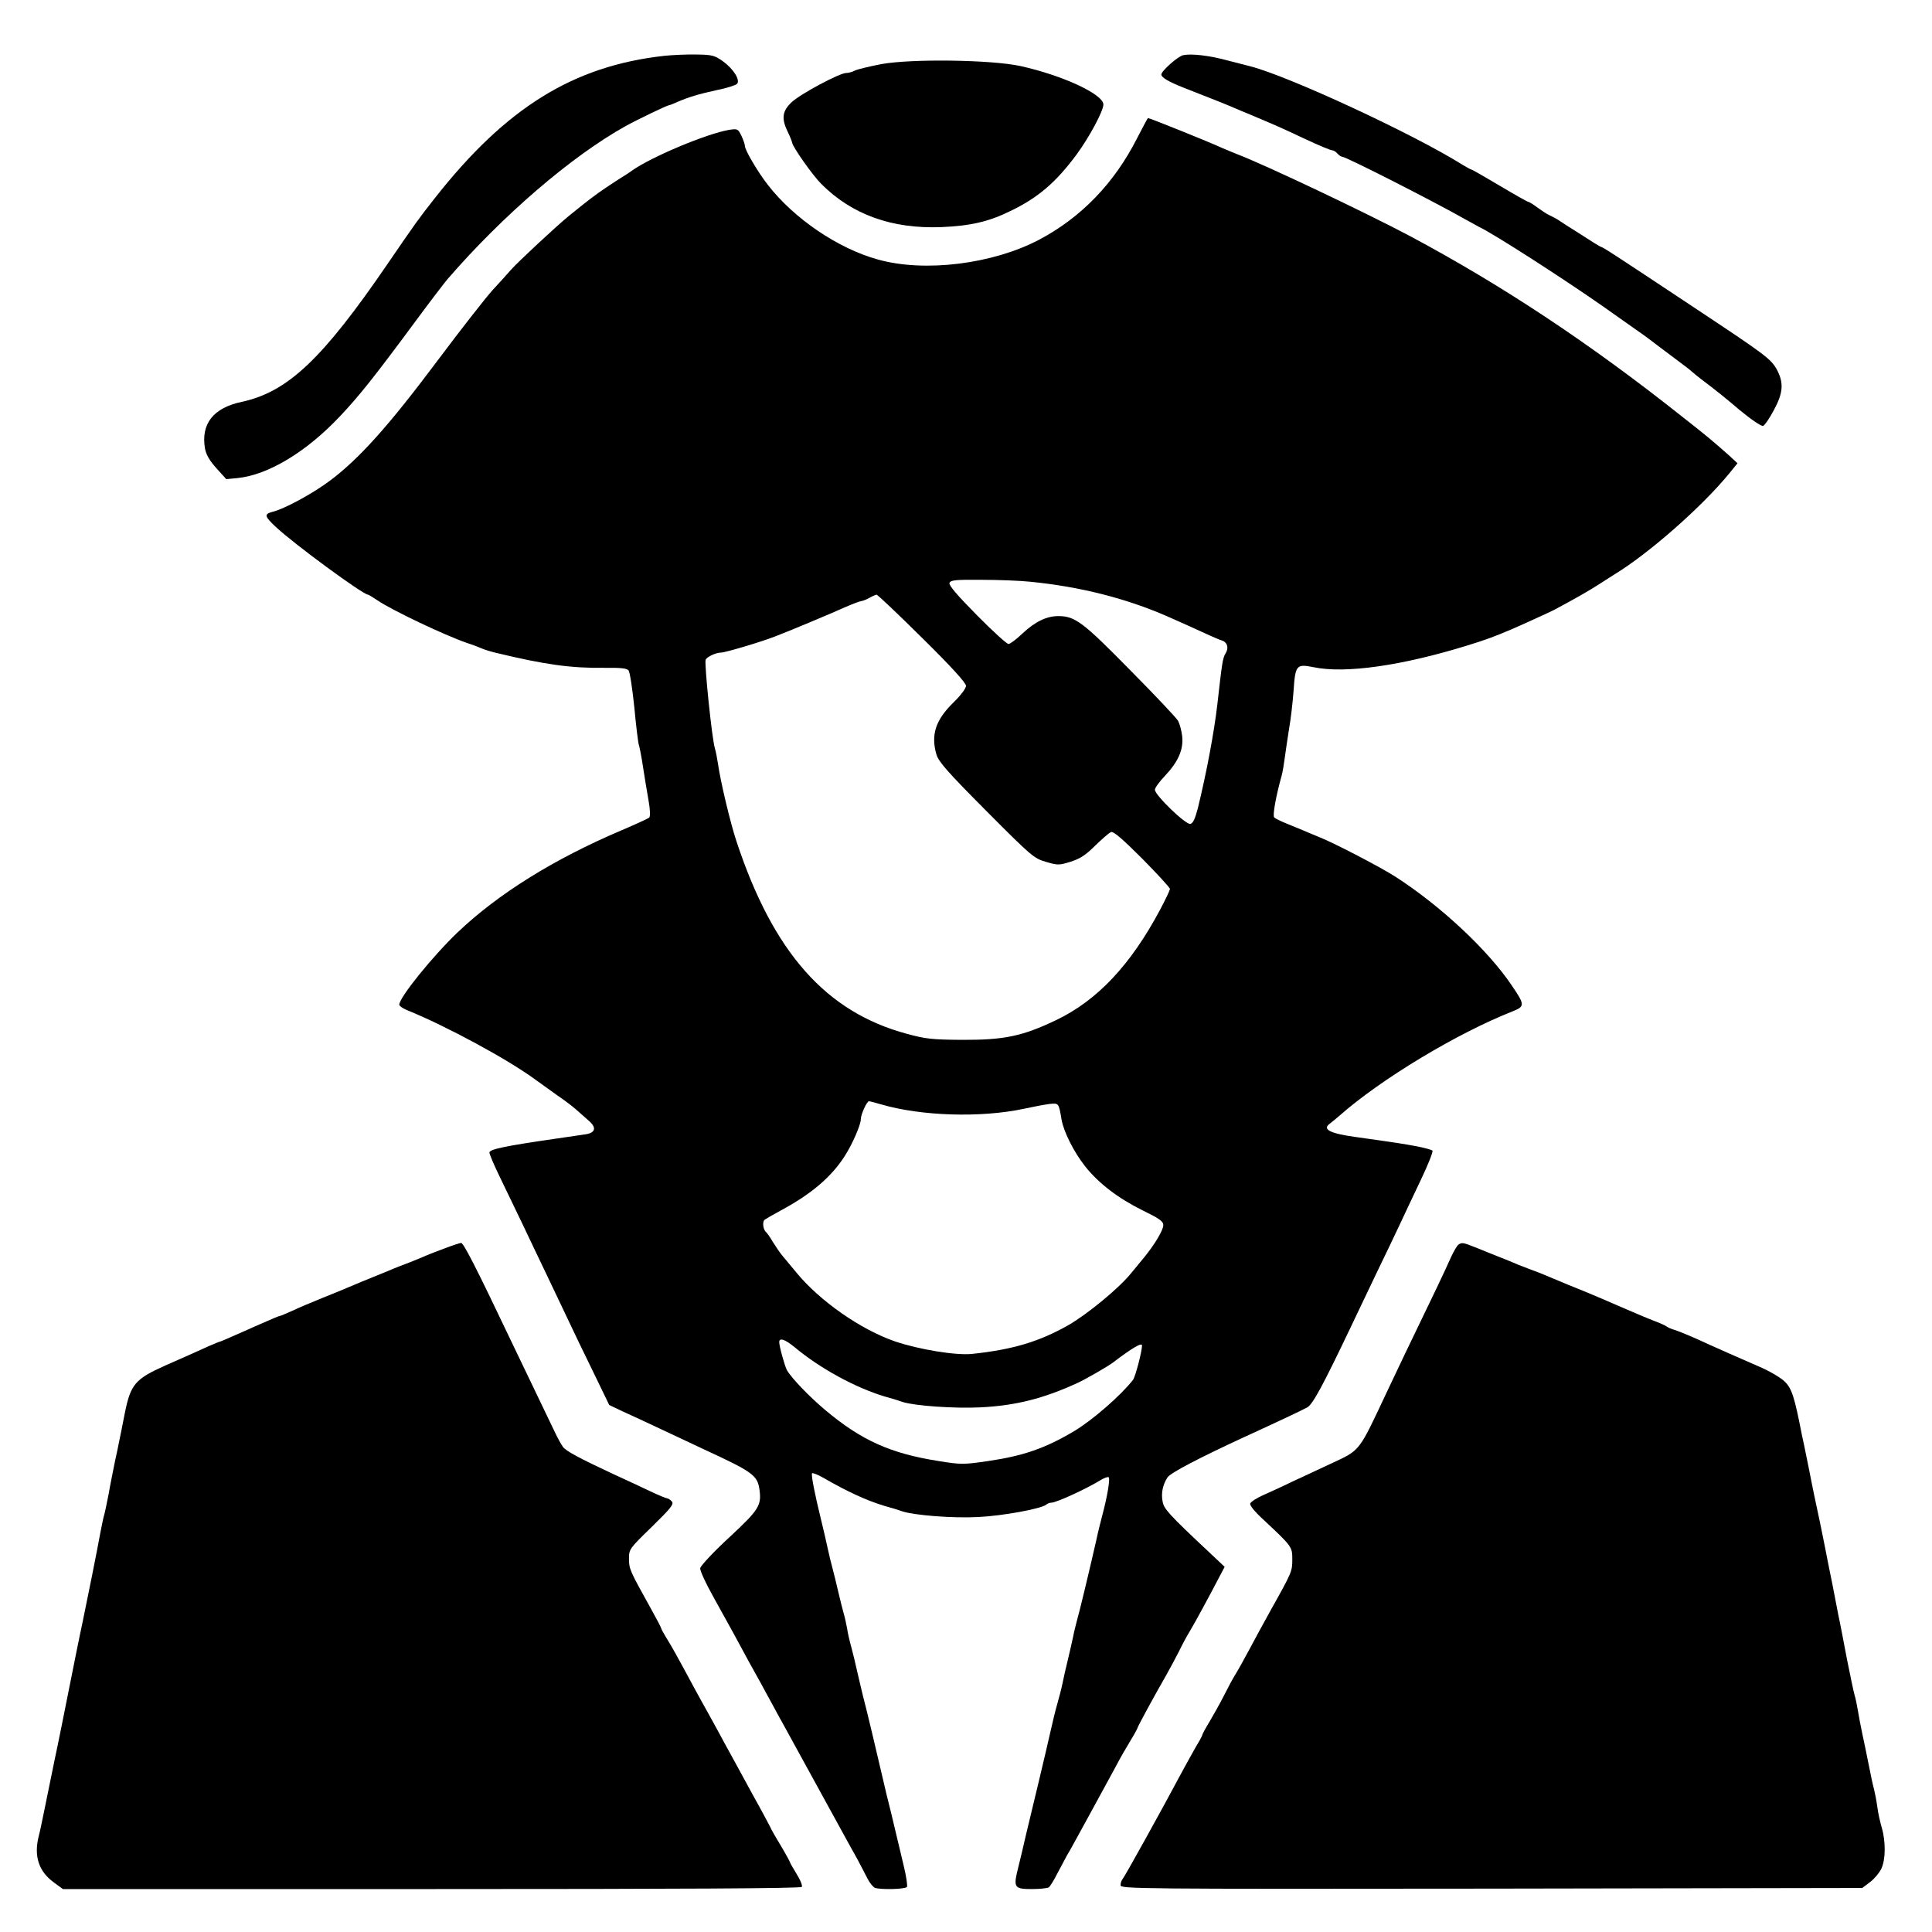 <?xml version="1.0" standalone="no"?>
<!DOCTYPE svg PUBLIC "-//W3C//DTD SVG 20010904//EN"
 "http://www.w3.org/TR/2001/REC-SVG-20010904/DTD/svg10.dtd">
<svg version="1.0" xmlns="http://www.w3.org/2000/svg"
 width="900pt" height="900pt" viewBox="0 0 900 900"
 preserveAspectRatio="xMidYMid meet">
<g transform="translate(0,900) scale(0.1,-0.1)"
fill="#000000" stroke="none">
<path d="M3095 8740 c-425 -47 -739 -242 -1071 -665 -74 -94 -89 -115 -219
-305 -303 -443 -465 -596 -679 -642 -132 -28 -191 -102 -171 -218 5 -27 21
-56 53 -91 l46 -51 53 5 c143 15 319 121 475 286 90 95 161 184 351 441 67 91
136 181 152 200 257 297 578 573 830 713 56 31 194 97 202 97 3 0 19 6 36 14
53 23 98 37 185 56 46 9 89 23 95 29 17 17 -16 70 -66 106 -38 27 -50 30 -122
31 -44 1 -111 -2 -150 -6z"/>
<path d="M5512 8743 c-25 -5 -102 -74 -102 -90 0 -14 34 -34 105 -62 123 -48
211 -83 240 -96 17 -7 41 -18 55 -23 149 -63 143 -60 273 -121 60 -28 115 -51
122 -51 7 0 18 -7 25 -15 7 -8 17 -15 22 -15 18 0 434 -212 578 -294 25 -14
52 -29 60 -33 65 -30 393 -241 580 -372 47 -33 111 -78 143 -101 32 -22 64
-45 70 -50 7 -6 53 -40 102 -77 50 -37 92 -69 95 -73 3 -3 33 -28 68 -54 35
-26 106 -83 157 -127 52 -43 101 -76 108 -73 7 2 30 35 50 73 44 81 47 127 15
188 -29 52 -49 67 -399 299 -363 241 -414 274 -421 274 -3 0 -45 26 -94 58
-50 31 -99 63 -109 70 -11 6 -29 16 -40 21 -11 5 -35 21 -54 35 -19 14 -38 26
-42 26 -4 0 -64 34 -133 75 -69 41 -128 75 -131 75 -3 0 -22 10 -43 23 -228
143 -808 412 -987 458 -16 4 -66 17 -109 28 -85 23 -167 32 -204 24z"/>
<path d="M4104 8701 c-56 -11 -111 -24 -122 -30 -11 -6 -29 -11 -40 -11 -31 0
-214 -98 -254 -136 -44 -41 -49 -76 -18 -139 11 -22 19 -44 20 -49 0 -17 95
-152 135 -192 143 -144 330 -211 561 -202 136 6 219 25 321 75 127 61 211 132
308 263 59 80 125 203 125 233 0 48 -191 136 -385 179 -136 30 -511 35 -651 9z"/>
<path d="M5297 8356 c-106 -209 -260 -369 -457 -473 -215 -113 -532 -153 -750
-92 -186 51 -392 191 -514 349 -46 59 -106 161 -106 180 0 7 -7 28 -16 47 -16
33 -18 34 -58 28 -104 -18 -358 -124 -451 -189 -16 -12 -37 -25 -47 -31 -9 -5
-43 -28 -75 -49 -52 -35 -87 -62 -172 -131 -57 -46 -239 -216 -270 -251 -19
-22 -58 -65 -87 -96 -29 -32 -146 -181 -259 -332 -223 -298 -360 -451 -495
-553 -81 -61 -214 -134 -273 -148 -37 -10 -34 -21 16 -68 86 -81 408 -317 431
-317 3 0 24 -13 48 -29 69 -46 309 -160 413 -196 28 -9 59 -21 70 -26 11 -5
40 -14 65 -20 228 -55 349 -72 506 -70 73 1 104 -2 112 -12 6 -7 18 -85 27
-173 8 -87 18 -166 21 -174 3 -8 12 -53 19 -100 7 -47 19 -118 26 -158 8 -44
9 -76 3 -81 -5 -4 -63 -31 -129 -59 -313 -133 -574 -295 -764 -476 -117 -112
-271 -303 -271 -336 0 -6 17 -18 37 -26 180 -73 466 -227 598 -324 28 -20 74
-53 103 -74 30 -20 68 -49 85 -64 17 -15 44 -39 60 -53 37 -32 31 -56 -15 -63
-18 -3 -82 -12 -143 -21 -235 -34 -305 -49 -305 -64 0 -8 22 -60 49 -115 27
-56 74 -154 105 -218 31 -65 81 -171 112 -235 31 -65 75 -158 99 -208 23 -49
76 -160 118 -245 l75 -155 63 -30 c35 -16 116 -53 179 -83 63 -30 153 -72 200
-94 221 -102 247 -120 257 -181 12 -79 2 -97 -140 -229 -73 -67 -133 -132
-135 -143 -2 -11 25 -69 59 -130 33 -60 76 -137 94 -170 60 -112 95 -175 127
-232 17 -32 42 -77 55 -101 13 -24 36 -67 52 -95 25 -45 195 -355 282 -514 16
-29 43 -79 61 -110 17 -32 39 -74 49 -94 10 -20 26 -39 34 -43 27 -10 143 -7
150 4 3 6 -3 49 -15 98 -11 48 -30 125 -41 172 -11 47 -24 101 -29 120 -5 19
-16 64 -24 100 -21 91 -84 358 -96 400 -5 19 -16 69 -26 110 -9 41 -22 95 -29
120 -7 25 -16 63 -19 85 -4 22 -11 54 -16 70 -5 17 -16 62 -25 100 -9 39 -21
88 -27 110 -6 22 -17 67 -24 100 -7 33 -20 89 -29 125 -31 126 -47 211 -42
217 3 3 28 -7 54 -22 111 -64 200 -105 283 -130 30 -8 69 -20 85 -26 58 -18
231 -32 350 -26 114 5 298 39 319 58 6 5 16 9 24 9 22 0 156 61 224 102 20 13
40 20 43 16 7 -7 -7 -91 -29 -173 -7 -27 -21 -81 -29 -120 -36 -158 -78 -332
-89 -370 -6 -22 -15 -58 -19 -80 -5 -22 -15 -69 -24 -105 -9 -36 -20 -85 -25
-110 -5 -25 -16 -67 -24 -95 -8 -27 -22 -84 -31 -125 -9 -41 -34 -147 -55
-235 -21 -88 -48 -200 -60 -250 -11 -49 -28 -120 -37 -156 -23 -92 -19 -99 64
-99 37 0 73 4 79 8 5 4 22 30 36 58 14 27 36 68 48 90 22 37 34 60 109 197 17
31 44 81 60 110 15 28 43 79 61 112 17 33 47 85 66 116 19 31 34 59 34 62 0 4
76 145 132 242 16 28 42 77 59 110 16 33 39 76 51 95 25 41 96 173 135 248
l28 53 -70 66 c-191 179 -213 204 -219 238 -8 39 1 80 23 113 14 21 148 91
356 187 151 69 272 126 295 139 25 14 71 98 201 371 34 72 90 189 124 260 35
72 81 168 103 215 22 47 67 143 101 214 34 71 58 132 54 136 -4 4 -37 13 -73
20 -65 12 -89 16 -289 44 -115 16 -152 35 -117 61 11 8 31 25 45 37 195 172
549 385 808 487 57 23 57 30 -5 121 -112 166 -331 370 -540 505 -70 45 -281
155 -353 184 -18 8 -52 21 -74 31 -22 9 -60 25 -85 35 -25 10 -49 22 -54 27
-9 7 8 100 34 193 5 17 11 55 15 85 4 30 13 91 20 135 8 44 17 124 21 177 8
120 13 126 93 110 148 -31 412 7 716 101 88 27 128 42 210 77 40 17 180 81
195 89 101 54 164 90 210 120 30 19 63 40 72 46 161 98 409 317 533 469 l39
48 -40 37 c-77 68 -99 87 -219 181 -432 343 -842 614 -1270 842 -206 109 -667
328 -800 379 -27 11 -59 24 -70 29 -65 30 -339 140 -347 140 -2 0 -24 -42 -51
-94z m-497 -2066 c232 -23 444 -77 635 -160 26 -11 148 -66 200 -90 22 -10 48
-21 58 -24 25 -8 32 -35 16 -60 -13 -21 -16 -41 -38 -236 -15 -131 -51 -322
-91 -485 -13 -50 -23 -71 -35 -73 -21 -5 -165 134 -165 159 0 9 21 38 47 65
62 66 87 123 80 185 -3 26 -12 58 -19 71 -7 13 -107 119 -223 236 -220 224
-257 252 -335 252 -55 0 -108 -26 -167 -81 -28 -27 -58 -49 -65 -49 -8 0 -74
60 -147 134 -92 93 -132 140 -128 150 5 14 29 16 149 15 79 0 181 -4 228 -9z
m-504 -262 c135 -133 204 -209 204 -223 0 -12 -25 -45 -59 -78 -83 -81 -105
-150 -79 -241 10 -34 51 -81 232 -263 212 -213 223 -222 279 -238 54 -16 61
-16 115 1 44 14 70 31 114 75 32 31 65 60 74 63 11 4 53 -32 145 -124 71 -72
129 -135 129 -141 0 -6 -21 -50 -46 -97 -137 -257 -292 -422 -484 -514 -157
-75 -242 -93 -440 -92 -135 1 -168 4 -255 28 -377 101 -623 379 -794 896 -29
87 -75 281 -86 360 -4 25 -10 59 -15 75 -14 47 -49 391 -43 411 5 14 48 34 72
34 19 0 188 50 251 75 64 24 264 108 328 137 35 15 69 28 75 28 7 1 23 7 37
15 14 8 29 14 33 15 5 0 101 -91 213 -202z m-190 -2173 c185 -54 463 -63 664
-20 41 9 94 19 117 22 45 5 45 6 58 -72 10 -57 57 -151 109 -217 64 -81 155
-150 268 -206 78 -38 97 -51 97 -69 1 -22 -40 -90 -88 -149 -14 -17 -42 -51
-61 -74 -56 -70 -203 -191 -293 -243 -136 -77 -259 -114 -449 -134 -75 -8
-249 21 -358 58 -160 55 -351 188 -461 322 -28 34 -59 71 -68 82 -9 11 -27 38
-41 60 -13 22 -27 42 -31 45 -14 11 -19 48 -7 58 7 5 40 24 73 42 144 77 238
157 301 256 35 55 74 144 74 170 0 22 28 84 38 84 4 0 31 -7 58 -15z m-404
-1131 c117 -98 282 -188 418 -229 30 -8 69 -20 85 -26 57 -18 240 -31 362 -25
164 8 295 41 453 114 34 15 145 79 165 95 88 67 135 95 135 79 0 -27 -31 -146
-42 -160 -56 -72 -188 -187 -273 -238 -136 -81 -238 -116 -401 -140 -116 -17
-127 -17 -232 0 -223 35 -359 96 -527 237 -73 61 -157 148 -179 186 -10 18
-36 111 -36 131 0 22 27 13 72 -24z"/>
<path d="M2070 3184 c-36 -13 -74 -28 -85 -33 -11 -5 -45 -19 -75 -31 -30 -11
-64 -25 -75 -29 -11 -5 -40 -17 -65 -27 -53 -21 -127 -52 -155 -64 -11 -5 -60
-25 -110 -45 -49 -20 -114 -47 -143 -61 -29 -13 -55 -24 -58 -24 -4 0 -33 -12
-119 -50 -11 -5 -51 -23 -88 -39 -38 -17 -71 -31 -73 -31 -3 0 -26 -10 -52
-21 -48 -22 -122 -55 -202 -90 -141 -63 -162 -88 -189 -224 -11 -55 -22 -113
-26 -130 -3 -16 -12 -59 -20 -95 -7 -36 -21 -103 -29 -150 -9 -47 -19 -93 -22
-102 -3 -9 -9 -41 -15 -70 -20 -108 -58 -298 -83 -418 -9 -41 -23 -111 -32
-155 -34 -171 -43 -214 -67 -335 -14 -69 -28 -138 -32 -155 -24 -117 -35 -170
-49 -240 -9 -44 -20 -98 -26 -120 -23 -93 1 -164 72 -215 l41 -30 1718 0
c1159 0 1720 3 1724 10 4 6 -7 33 -24 60 -17 28 -31 52 -31 55 0 2 -20 39 -45
81 -25 41 -45 77 -45 79 0 1 -20 38 -43 81 -24 44 -60 108 -79 144 -19 36 -47
85 -60 110 -14 25 -41 74 -60 110 -20 36 -44 81 -55 100 -11 19 -37 67 -58
105 -79 147 -109 201 -132 237 -13 21 -23 40 -23 43 0 3 -23 47 -51 97 -95
171 -99 179 -99 227 0 44 2 47 106 148 89 87 104 106 94 118 -7 8 -17 15 -22
15 -5 0 -41 15 -81 34 -40 19 -117 55 -172 80 -152 71 -218 106 -232 125 -7 9
-25 41 -39 71 -77 160 -161 336 -204 425 -165 347 -221 455 -232 455 -7 -1
-42 -12 -78 -26z"/>
<path d="M6794 3202 c-6 -4 -21 -29 -34 -57 -12 -27 -41 -90 -65 -140 -135
-280 -188 -390 -230 -480 -140 -297 -124 -277 -271 -346 -49 -23 -127 -59
-174 -81 -47 -23 -109 -51 -138 -64 -29 -13 -55 -30 -58 -38 -3 -8 20 -37 58
-72 137 -128 138 -129 138 -188 0 -56 -1 -59 -100 -236 -29 -52 -73 -133 -98
-180 -25 -47 -55 -101 -67 -120 -12 -19 -36 -64 -54 -100 -18 -36 -49 -90 -67
-121 -19 -31 -34 -59 -34 -63 0 -3 -13 -27 -29 -53 -15 -27 -46 -82 -68 -123
-85 -160 -265 -485 -274 -494 -5 -6 -9 -18 -9 -28 0 -17 67 -18 1728 -16
l1727 3 37 28 c20 15 43 43 52 62 20 41 21 126 2 191 -8 27 -18 72 -21 99 -4
28 -11 64 -15 80 -5 17 -16 68 -25 115 -9 47 -23 112 -30 145 -7 33 -16 80
-20 105 -4 25 -11 59 -16 75 -5 17 -20 91 -35 165 -14 74 -32 169 -41 210 -8
41 -20 104 -27 140 -8 36 -23 115 -35 175 -12 61 -28 139 -36 175 -8 36 -19
90 -25 120 -6 30 -17 87 -25 125 -8 39 -17 84 -21 100 -35 180 -47 217 -81
250 -19 18 -73 50 -121 70 -96 42 -181 79 -227 100 -77 36 -142 63 -165 70
-14 4 -30 11 -35 15 -6 5 -35 18 -65 29 -30 12 -64 26 -75 31 -11 5 -42 18
-70 30 -78 34 -118 51 -140 60 -11 5 -60 25 -110 45 -49 21 -99 41 -110 46
-11 5 -45 18 -75 29 -30 11 -64 25 -75 30 -11 5 -44 18 -72 29 -29 12 -75 30
-102 41 -55 22 -61 23 -77 12z"/>
</g>
</svg>
